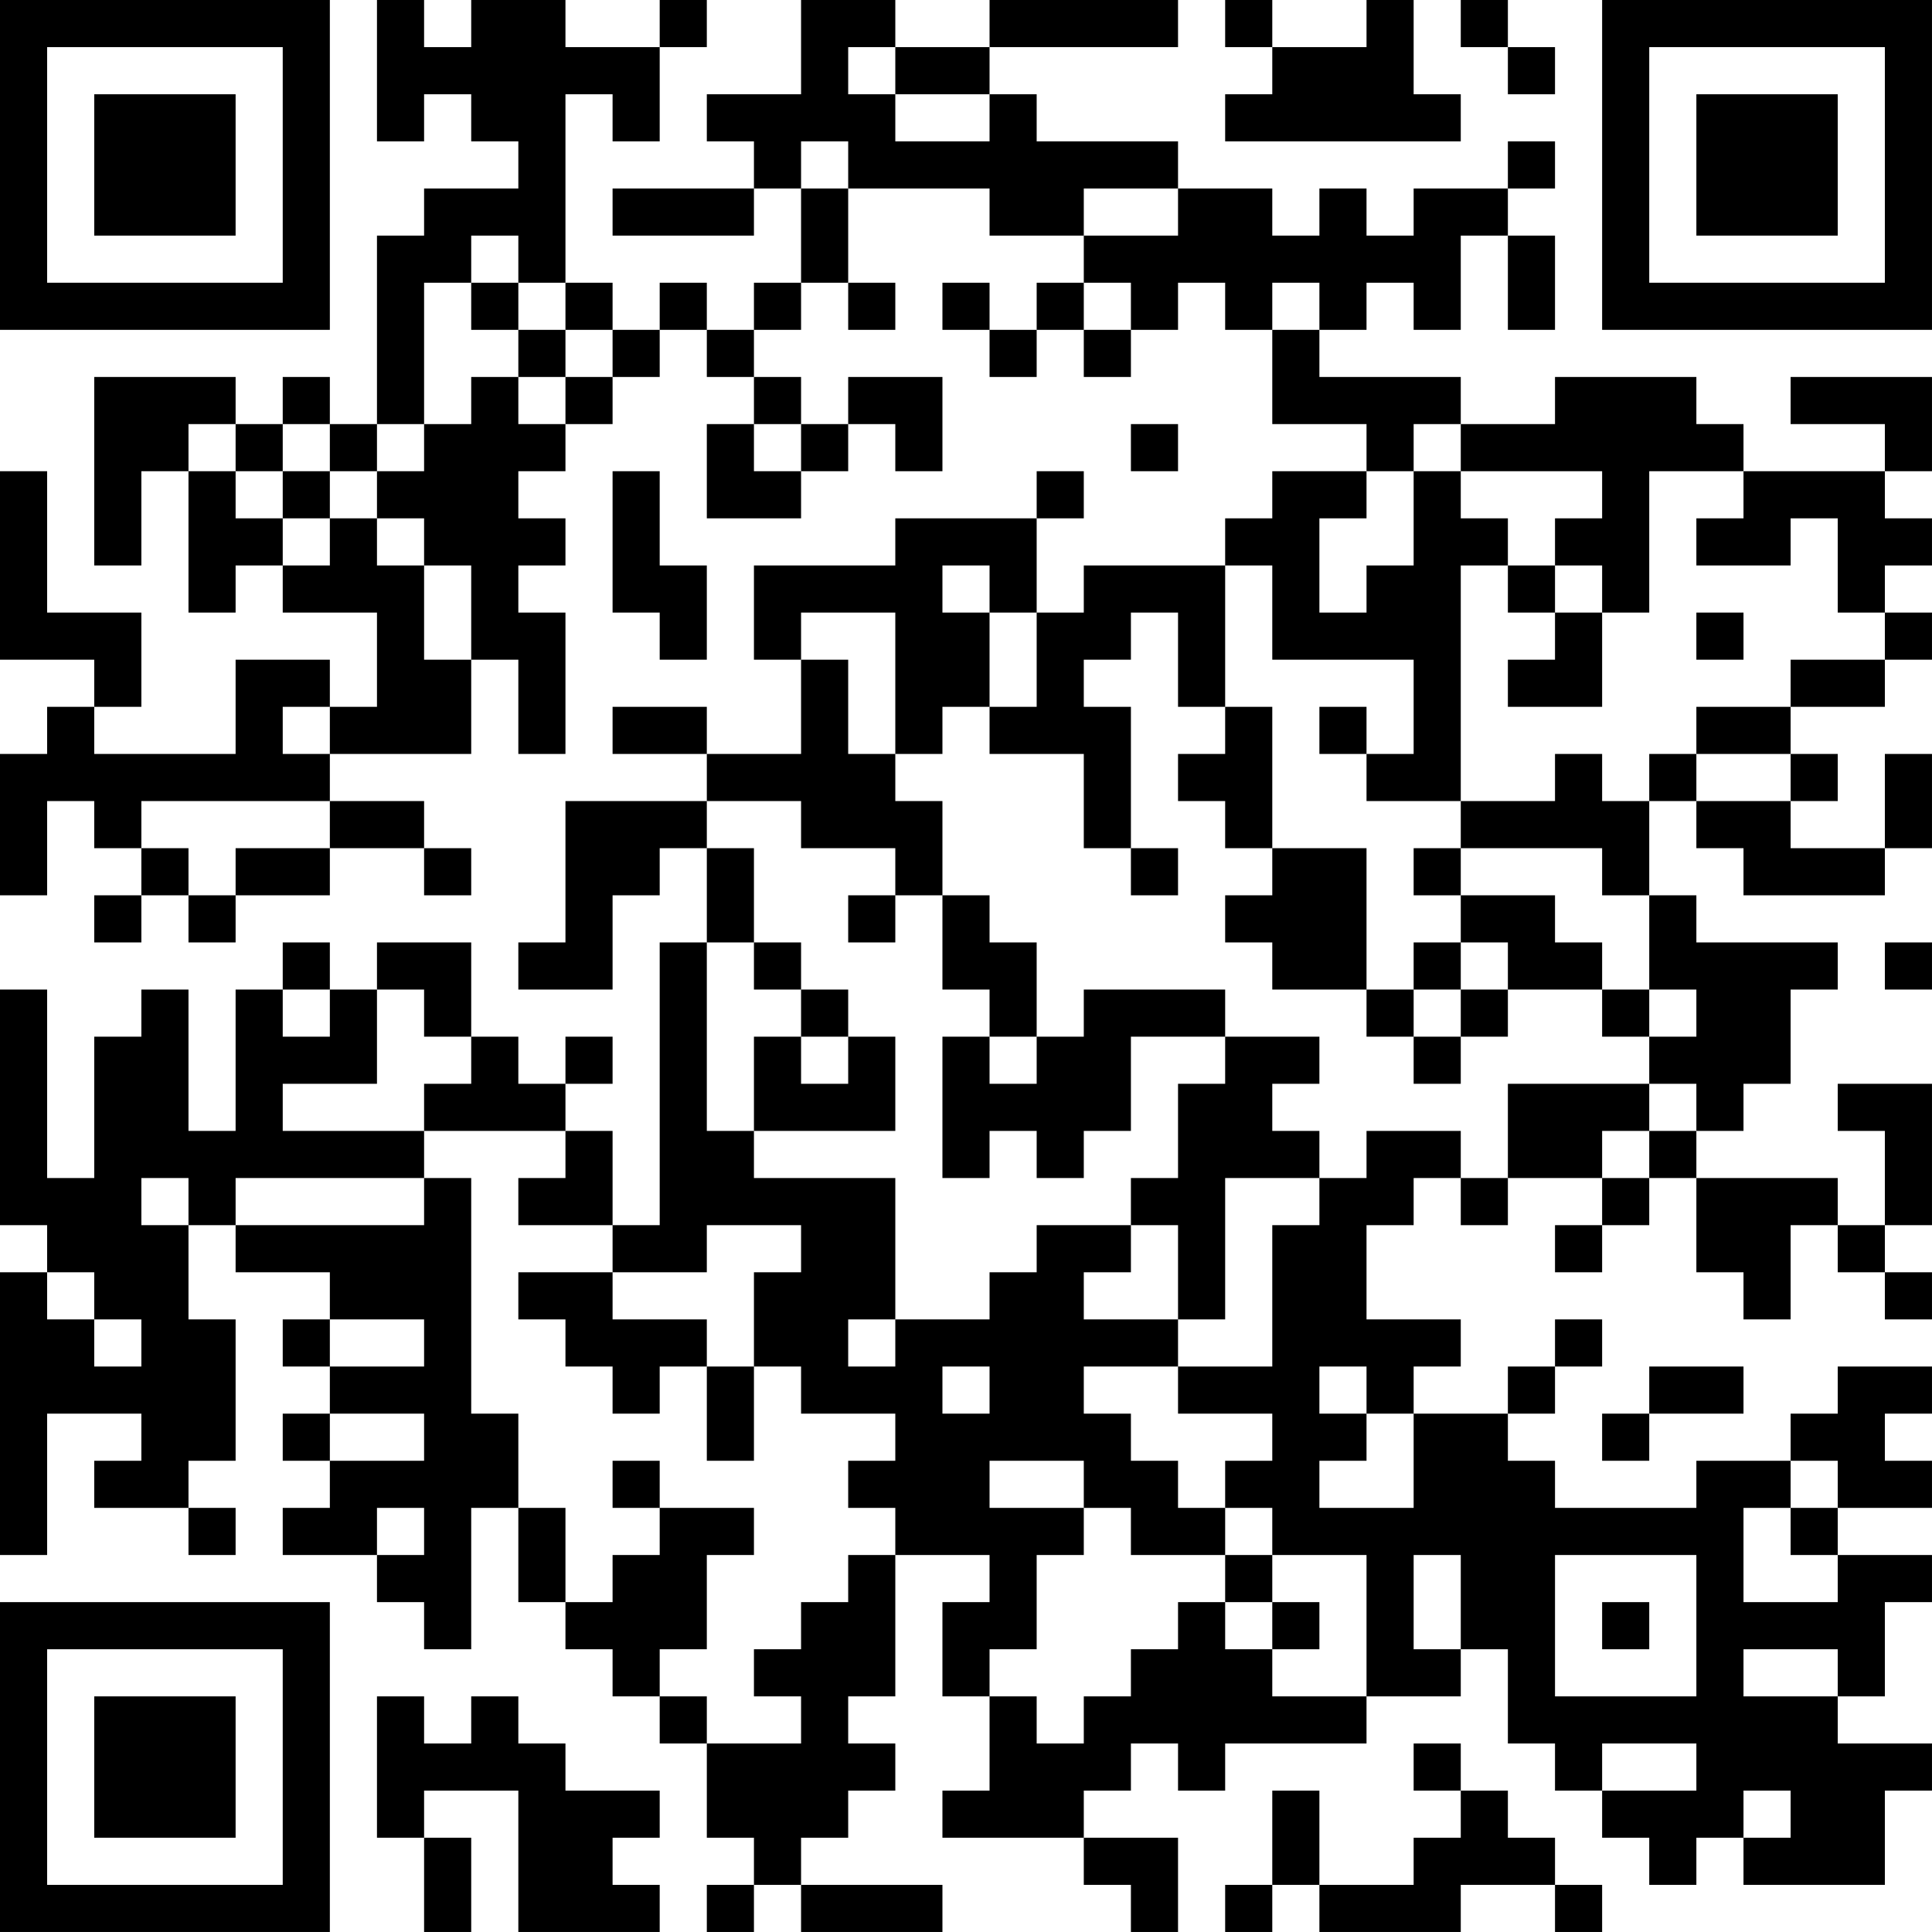 <?xml version="1.0" encoding="UTF-8"?>
<svg xmlns="http://www.w3.org/2000/svg" version="1.1" width="200" height="200" viewBox="0 0 200 200"><rect x="0" y="0" width="200" height="200" fill="#ffffff"/><g transform="scale(4.878)"><g transform="translate(0,0)"><path fill-rule="evenodd" d="M8 0L8 3L9 3L9 2L10 2L10 3L11 3L11 4L9 4L9 5L8 5L8 9L7 9L7 8L6 8L6 9L5 9L5 8L2 8L2 12L3 12L3 10L4 10L4 13L5 13L5 12L6 12L6 13L8 13L8 15L7 15L7 14L5 14L5 16L2 16L2 15L3 15L3 13L1 13L1 10L0 10L0 14L2 14L2 15L1 15L1 16L0 16L0 19L1 19L1 17L2 17L2 18L3 18L3 19L2 19L2 20L3 20L3 19L4 19L4 20L5 20L5 19L7 19L7 18L9 18L9 19L10 19L10 18L9 18L9 17L7 17L7 16L10 16L10 14L11 14L11 16L12 16L12 13L11 13L11 12L12 12L12 11L11 11L11 10L12 10L12 9L13 9L13 8L14 8L14 7L15 7L15 8L16 8L16 9L15 9L15 11L17 11L17 10L18 10L18 9L19 9L19 10L20 10L20 8L18 8L18 9L17 9L17 8L16 8L16 7L17 7L17 6L18 6L18 7L19 7L19 6L18 6L18 4L21 4L21 5L23 5L23 6L22 6L22 7L21 7L21 6L20 6L20 7L21 7L21 8L22 8L22 7L23 7L23 8L24 8L24 7L25 7L25 6L26 6L26 7L27 7L27 9L29 9L29 10L27 10L27 11L26 11L26 12L23 12L23 13L22 13L22 11L23 11L23 10L22 10L22 11L19 11L19 12L16 12L16 14L17 14L17 16L15 16L15 15L13 15L13 16L15 16L15 17L12 17L12 20L11 20L11 21L13 21L13 19L14 19L14 18L15 18L15 20L14 20L14 26L13 26L13 24L12 24L12 23L13 23L13 22L12 22L12 23L11 23L11 22L10 22L10 20L8 20L8 21L7 21L7 20L6 20L6 21L5 21L5 24L4 24L4 21L3 21L3 22L2 22L2 25L1 25L1 21L0 21L0 26L1 26L1 27L0 27L0 33L1 33L1 30L3 30L3 31L2 31L2 32L4 32L4 33L5 33L5 32L4 32L4 31L5 31L5 28L4 28L4 26L5 26L5 27L7 27L7 28L6 28L6 29L7 29L7 30L6 30L6 31L7 31L7 32L6 32L6 33L8 33L8 34L9 34L9 35L10 35L10 32L11 32L11 34L12 34L12 35L13 35L13 36L14 36L14 37L15 37L15 39L16 39L16 40L15 40L15 41L16 41L16 40L17 40L17 41L20 41L20 40L17 40L17 39L18 39L18 38L19 38L19 37L18 37L18 36L19 36L19 33L21 33L21 34L20 34L20 36L21 36L21 38L20 38L20 39L23 39L23 40L24 40L24 41L25 41L25 39L23 39L23 38L24 38L24 37L25 37L25 38L26 38L26 37L29 37L29 36L31 36L31 35L32 35L32 37L33 37L33 38L34 38L34 39L35 39L35 40L36 40L36 39L37 39L37 40L40 40L40 38L41 38L41 37L39 37L39 36L40 36L40 34L41 34L41 33L39 33L39 32L41 32L41 31L40 31L40 30L41 30L41 29L39 29L39 30L38 30L38 31L36 31L36 32L33 32L33 31L32 31L32 30L33 30L33 29L34 29L34 28L33 28L33 29L32 29L32 30L30 30L30 29L31 29L31 28L29 28L29 26L30 26L30 25L31 25L31 26L32 26L32 25L34 25L34 26L33 26L33 27L34 27L34 26L35 26L35 25L36 25L36 27L37 27L37 28L38 28L38 26L39 26L39 27L40 27L40 28L41 28L41 27L40 27L40 26L41 26L41 23L39 23L39 24L40 24L40 26L39 26L39 25L36 25L36 24L37 24L37 23L38 23L38 21L39 21L39 20L36 20L36 19L35 19L35 17L36 17L36 18L37 18L37 19L40 19L40 18L41 18L41 16L40 16L40 18L38 18L38 17L39 17L39 16L38 16L38 15L40 15L40 14L41 14L41 13L40 13L40 12L41 12L41 11L40 11L40 10L41 10L41 8L38 8L38 9L40 9L40 10L37 10L37 9L36 9L36 8L33 8L33 9L31 9L31 8L28 8L28 7L29 7L29 6L30 6L30 7L31 7L31 5L32 5L32 7L33 7L33 5L32 5L32 4L33 4L33 3L32 3L32 4L30 4L30 5L29 5L29 4L28 4L28 5L27 5L27 4L25 4L25 3L22 3L22 2L21 2L21 1L25 1L25 0L21 0L21 1L19 1L19 0L17 0L17 2L15 2L15 3L16 3L16 4L13 4L13 5L16 5L16 4L17 4L17 6L16 6L16 7L15 7L15 6L14 6L14 7L13 7L13 6L12 6L12 2L13 2L13 3L14 3L14 1L15 1L15 0L14 0L14 1L12 1L12 0L10 0L10 1L9 1L9 0ZM26 0L26 1L27 1L27 2L26 2L26 3L31 3L31 2L30 2L30 0L29 0L29 1L27 1L27 0ZM31 0L31 1L32 1L32 2L33 2L33 1L32 1L32 0ZM18 1L18 2L19 2L19 3L21 3L21 2L19 2L19 1ZM17 3L17 4L18 4L18 3ZM23 4L23 5L25 5L25 4ZM10 5L10 6L9 6L9 9L8 9L8 10L7 10L7 9L6 9L6 10L5 10L5 9L4 9L4 10L5 10L5 11L6 11L6 12L7 12L7 11L8 11L8 12L9 12L9 14L10 14L10 12L9 12L9 11L8 11L8 10L9 10L9 9L10 9L10 8L11 8L11 9L12 9L12 8L13 8L13 7L12 7L12 6L11 6L11 5ZM10 6L10 7L11 7L11 8L12 8L12 7L11 7L11 6ZM23 6L23 7L24 7L24 6ZM27 6L27 7L28 7L28 6ZM16 9L16 10L17 10L17 9ZM24 9L24 10L25 10L25 9ZM30 9L30 10L29 10L29 11L28 11L28 13L29 13L29 12L30 12L30 10L31 10L31 11L32 11L32 12L31 12L31 17L29 17L29 16L30 16L30 14L27 14L27 12L26 12L26 15L25 15L25 13L24 13L24 14L23 14L23 15L24 15L24 18L23 18L23 16L21 16L21 15L22 15L22 13L21 13L21 12L20 12L20 13L21 13L21 15L20 15L20 16L19 16L19 13L17 13L17 14L18 14L18 16L19 16L19 17L20 17L20 19L19 19L19 18L17 18L17 17L15 17L15 18L16 18L16 20L15 20L15 24L16 24L16 25L19 25L19 28L18 28L18 29L19 29L19 28L21 28L21 27L22 27L22 26L24 26L24 27L23 27L23 28L25 28L25 29L23 29L23 30L24 30L24 31L25 31L25 32L26 32L26 33L24 33L24 32L23 32L23 31L21 31L21 32L23 32L23 33L22 33L22 35L21 35L21 36L22 36L22 37L23 37L23 36L24 36L24 35L25 35L25 34L26 34L26 35L27 35L27 36L29 36L29 33L27 33L27 32L26 32L26 31L27 31L27 30L25 30L25 29L27 29L27 26L28 26L28 25L29 25L29 24L31 24L31 25L32 25L32 23L35 23L35 24L34 24L34 25L35 25L35 24L36 24L36 23L35 23L35 22L36 22L36 21L35 21L35 19L34 19L34 18L31 18L31 17L33 17L33 16L34 16L34 17L35 17L35 16L36 16L36 17L38 17L38 16L36 16L36 15L38 15L38 14L40 14L40 13L39 13L39 11L38 11L38 12L36 12L36 11L37 11L37 10L35 10L35 13L34 13L34 12L33 12L33 11L34 11L34 10L31 10L31 9ZM6 10L6 11L7 11L7 10ZM13 10L13 13L14 13L14 14L15 14L15 12L14 12L14 10ZM32 12L32 13L33 13L33 14L32 14L32 15L34 15L34 13L33 13L33 12ZM36 13L36 14L37 14L37 13ZM6 15L6 16L7 16L7 15ZM26 15L26 16L25 16L25 17L26 17L26 18L27 18L27 19L26 19L26 20L27 20L27 21L29 21L29 22L30 22L30 23L31 23L31 22L32 22L32 21L34 21L34 22L35 22L35 21L34 21L34 20L33 20L33 19L31 19L31 18L30 18L30 19L31 19L31 20L30 20L30 21L29 21L29 18L27 18L27 15ZM28 15L28 16L29 16L29 15ZM3 17L3 18L4 18L4 19L5 19L5 18L7 18L7 17ZM24 18L24 19L25 19L25 18ZM18 19L18 20L19 20L19 19ZM20 19L20 21L21 21L21 22L20 22L20 25L21 25L21 24L22 24L22 25L23 25L23 24L24 24L24 22L26 22L26 23L25 23L25 25L24 25L24 26L25 26L25 28L26 28L26 25L28 25L28 24L27 24L27 23L28 23L28 22L26 22L26 21L23 21L23 22L22 22L22 20L21 20L21 19ZM16 20L16 21L17 21L17 22L16 22L16 24L19 24L19 22L18 22L18 21L17 21L17 20ZM31 20L31 21L30 21L30 22L31 22L31 21L32 21L32 20ZM40 20L40 21L41 21L41 20ZM6 21L6 22L7 22L7 21ZM8 21L8 23L6 23L6 24L9 24L9 25L5 25L5 26L9 26L9 25L10 25L10 30L11 30L11 32L12 32L12 34L13 34L13 33L14 33L14 32L16 32L16 33L15 33L15 35L14 35L14 36L15 36L15 37L17 37L17 36L16 36L16 35L17 35L17 34L18 34L18 33L19 33L19 32L18 32L18 31L19 31L19 30L17 30L17 29L16 29L16 27L17 27L17 26L15 26L15 27L13 27L13 26L11 26L11 25L12 25L12 24L9 24L9 23L10 23L10 22L9 22L9 21ZM17 22L17 23L18 23L18 22ZM21 22L21 23L22 23L22 22ZM3 25L3 26L4 26L4 25ZM1 27L1 28L2 28L2 29L3 29L3 28L2 28L2 27ZM11 27L11 28L12 28L12 29L13 29L13 30L14 30L14 29L15 29L15 31L16 31L16 29L15 29L15 28L13 28L13 27ZM7 28L7 29L9 29L9 28ZM20 29L20 30L21 30L21 29ZM28 29L28 30L29 30L29 31L28 31L28 32L30 32L30 30L29 30L29 29ZM35 29L35 30L34 30L34 31L35 31L35 30L37 30L37 29ZM7 30L7 31L9 31L9 30ZM13 31L13 32L14 32L14 31ZM38 31L38 32L37 32L37 34L39 34L39 33L38 33L38 32L39 32L39 31ZM8 32L8 33L9 33L9 32ZM26 33L26 34L27 34L27 35L28 35L28 34L27 34L27 33ZM30 33L30 35L31 35L31 33ZM33 33L33 36L36 36L36 33ZM34 34L34 35L35 35L35 34ZM37 35L37 36L39 36L39 35ZM8 36L8 39L9 39L9 41L10 41L10 39L9 39L9 38L11 38L11 41L14 41L14 40L13 40L13 39L14 39L14 38L12 38L12 37L11 37L11 36L10 36L10 37L9 37L9 36ZM30 37L30 38L31 38L31 39L30 39L30 40L28 40L28 38L27 38L27 40L26 40L26 41L27 41L27 40L28 40L28 41L31 41L31 40L33 40L33 41L34 41L34 40L33 40L33 39L32 39L32 38L31 38L31 37ZM34 37L34 38L36 38L36 37ZM37 38L37 39L38 39L38 38ZM0 0L0 7L7 7L7 0ZM1 1L1 6L6 6L6 1ZM2 2L2 5L5 5L5 2ZM34 0L34 7L41 7L41 0ZM35 1L35 6L40 6L40 1ZM36 2L36 5L39 5L39 2ZM0 34L0 41L7 41L7 34ZM1 35L1 40L6 40L6 35ZM2 36L2 39L5 39L5 36Z" fill="#000000"/></g></g></svg>
